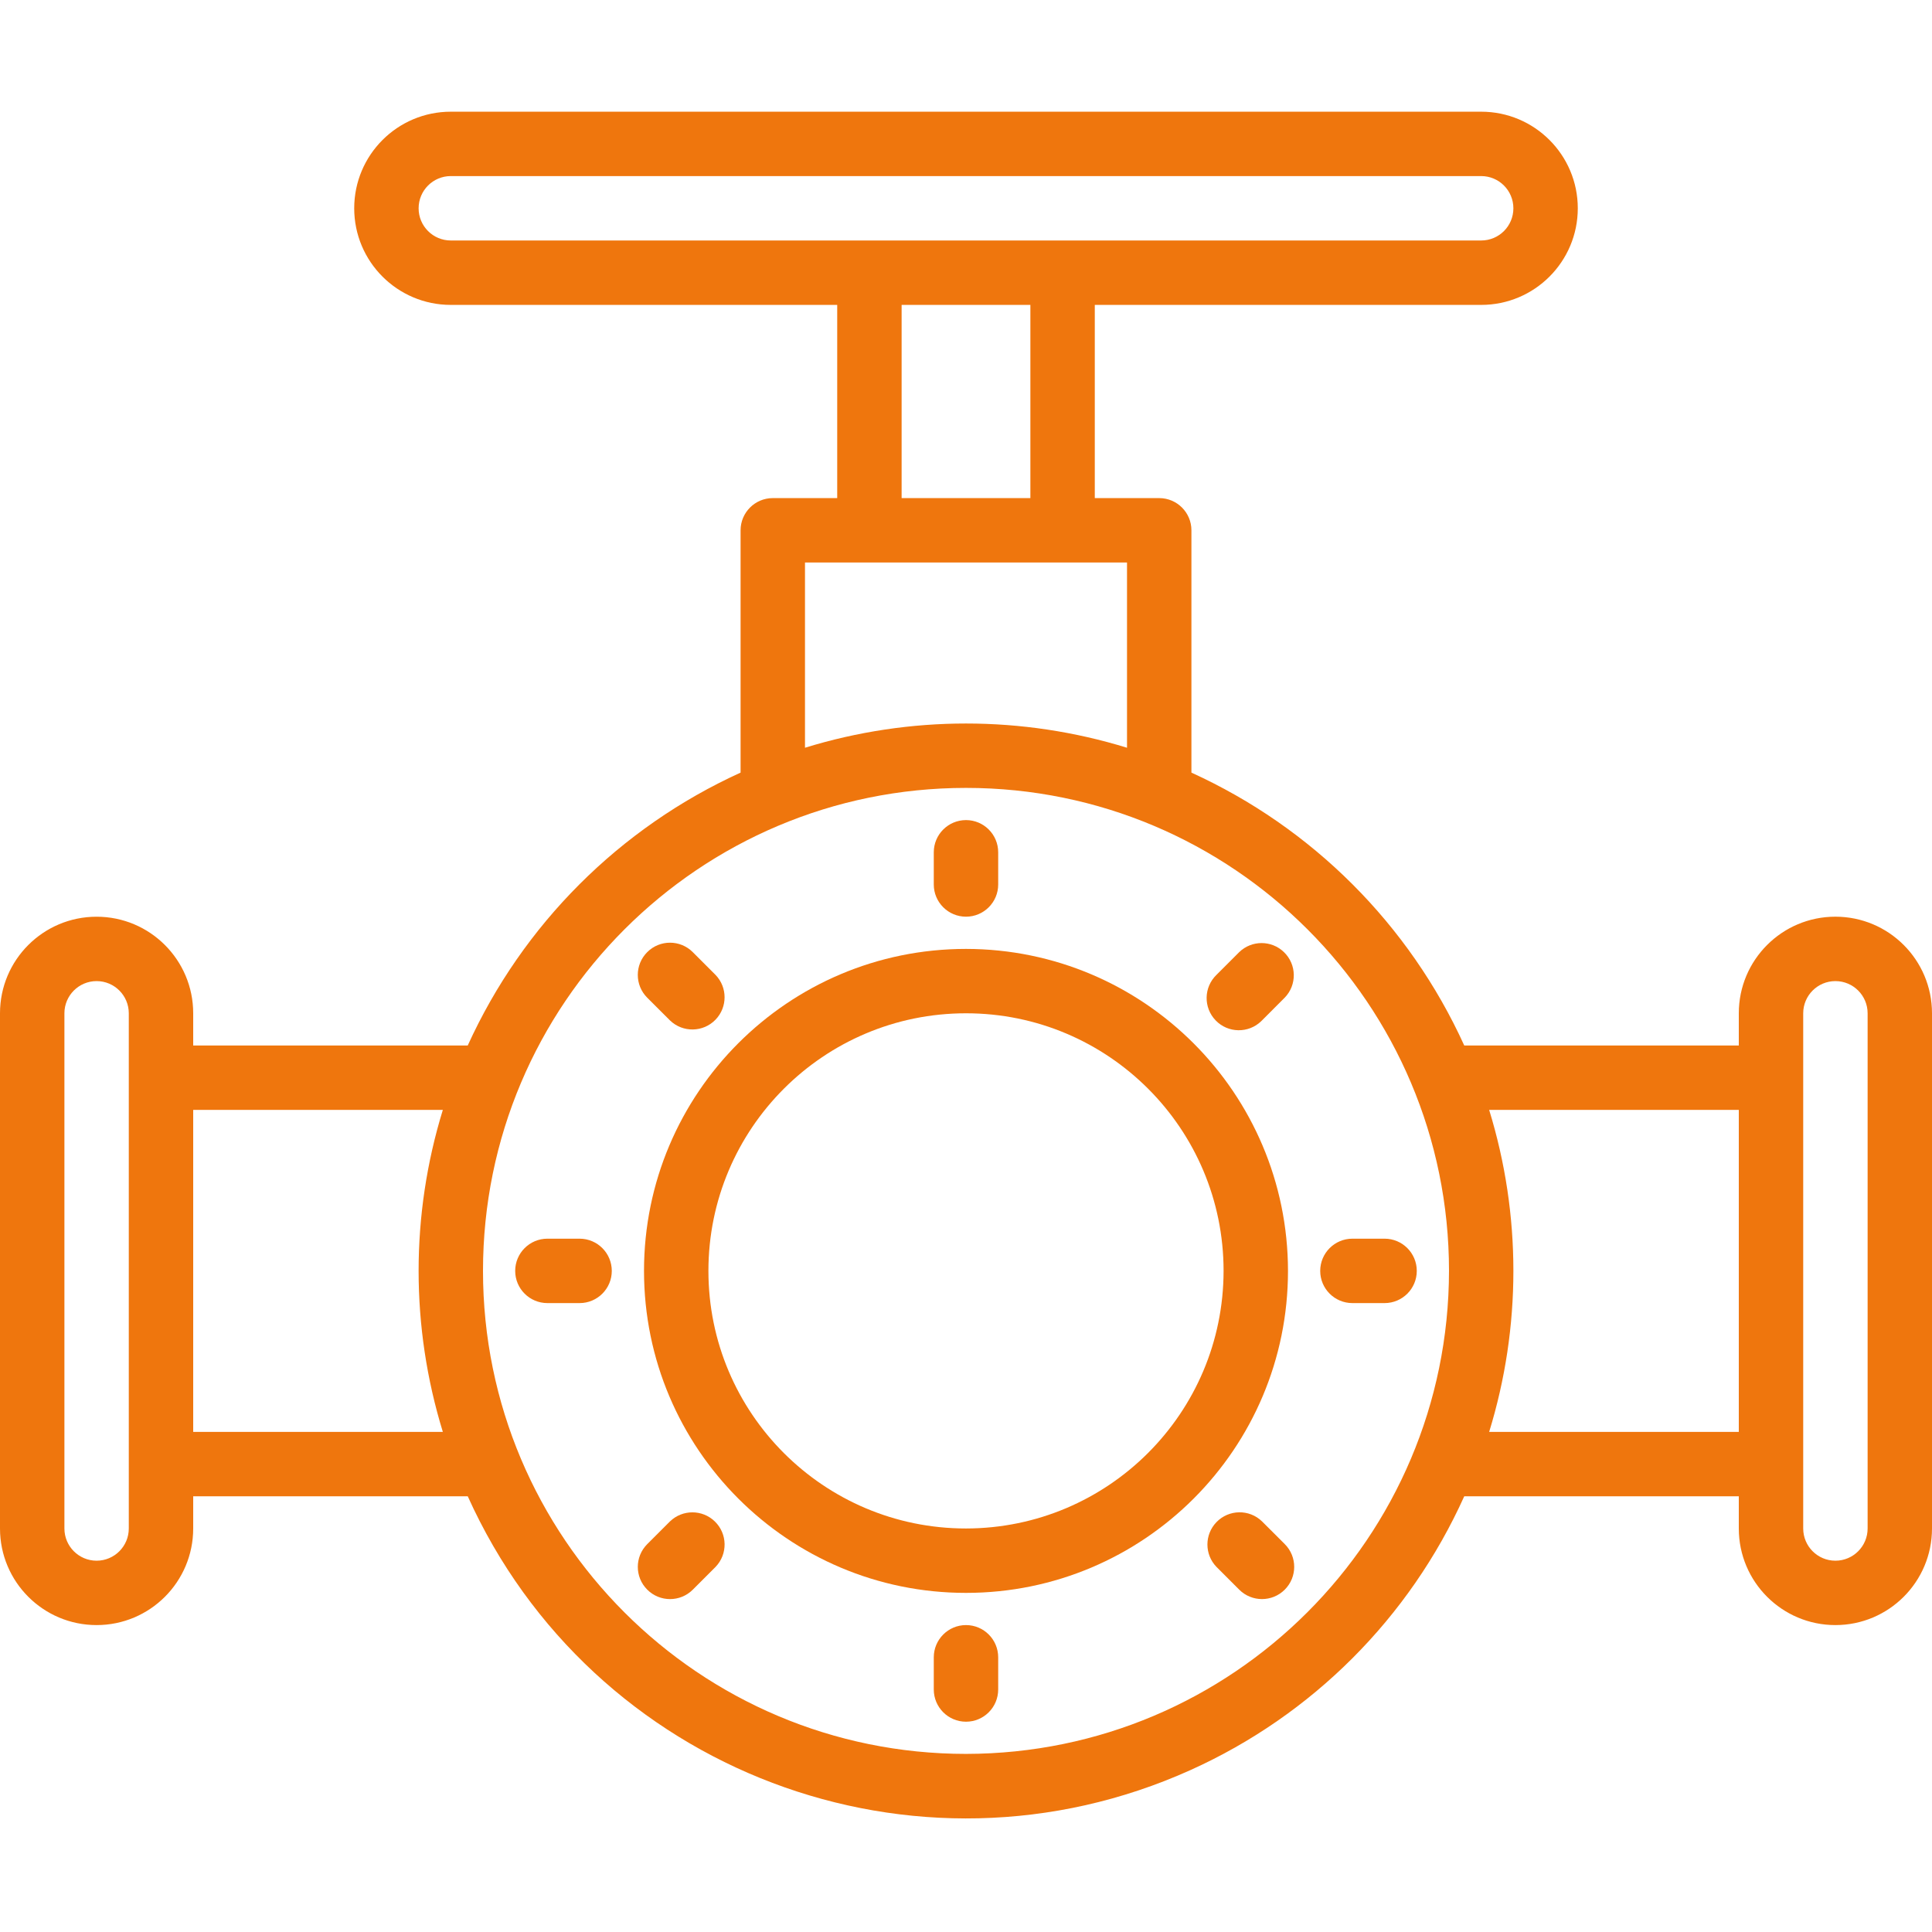 <svg width="65" height="65" viewBox="0 0 65 65" fill="none" xmlns="http://www.w3.org/2000/svg">
<path d="M32.5 31.925C26.517 31.925 21.667 36.774 21.667 42.758C21.667 48.741 26.517 53.591 32.5 53.591C38.483 53.591 43.333 48.741 43.333 42.758C43.327 36.778 38.48 31.931 32.5 31.925ZM32.5 51.424C27.713 51.424 23.834 47.544 23.834 42.758C23.834 37.971 27.713 34.091 32.5 34.091C37.286 34.091 41.166 37.971 41.166 42.758C41.161 47.542 37.284 51.419 32.5 51.424Z" fill="#EF760D"/>
<path d="M32.5 30.841C33.098 30.841 33.583 30.356 33.583 29.758V28.674C33.583 28.076 33.098 27.591 32.5 27.591C31.902 27.591 31.416 28.076 31.416 28.674V29.758C31.416 30.356 31.902 30.841 32.5 30.841Z" fill="#EF760D"/>
<path d="M41.692 32.033L40.926 32.799C40.496 33.215 40.484 33.901 40.9 34.331C41.315 34.761 42.001 34.773 42.432 34.357C42.44 34.349 42.45 34.34 42.458 34.331L43.224 33.564C43.64 33.134 43.628 32.448 43.197 32.033C42.778 31.627 42.112 31.627 41.692 32.033Z" fill="#EF760D"/>
<path d="M46.584 41.674H45.5C44.902 41.674 44.417 42.16 44.417 42.758C44.417 43.356 44.902 43.841 45.5 43.841H46.584C47.181 43.841 47.666 43.356 47.666 42.758C47.666 42.16 47.181 41.674 46.584 41.674Z" fill="#EF760D"/>
<path d="M42.458 51.184C42.028 50.768 41.342 50.78 40.926 51.211C40.521 51.631 40.521 52.296 40.926 52.716L41.692 53.482C42.115 53.905 42.801 53.905 43.224 53.482C43.648 53.059 43.648 52.373 43.225 51.95L42.458 51.184Z" fill="#EF760D"/>
<path d="M32.5 54.674C31.902 54.674 31.416 55.16 31.416 55.758V56.841C31.416 57.44 31.902 57.925 32.5 57.925C33.098 57.925 33.583 57.44 33.583 56.841V55.758C33.583 55.16 33.098 54.674 32.5 54.674Z" fill="#EF760D"/>
<path d="M22.542 51.184L21.776 51.95C21.353 52.373 21.352 53.059 21.776 53.482C22.199 53.905 22.885 53.906 23.308 53.483L24.074 52.717C24.49 52.286 24.478 51.601 24.047 51.185C23.628 50.78 22.962 50.78 22.542 51.185V51.184Z" fill="#EF760D"/>
<path d="M19.5 41.674H18.416C17.818 41.674 17.333 42.16 17.333 42.758C17.333 43.356 17.818 43.841 18.416 43.841H19.5C20.098 43.841 20.583 43.356 20.583 42.758C20.583 42.16 20.098 41.674 19.5 41.674Z" fill="#EF760D"/>
<path d="M22.542 34.332C22.972 34.747 23.659 34.735 24.074 34.305C24.479 33.885 24.479 33.219 24.074 32.8L23.308 32.034C22.885 31.61 22.199 31.61 21.776 32.033C21.352 32.456 21.352 33.143 21.775 33.566L22.542 34.332Z" fill="#EF760D"/>
<path d="M61.75 30.841C59.955 30.841 58.5 32.296 58.5 34.091V35.174H49.263C47.413 31.106 44.151 27.845 40.084 25.994V17.841C40.084 17.243 39.598 16.758 39 16.758H36.833V10.258H49.833C51.628 10.258 53.083 8.803 53.083 7.008C53.083 5.213 51.628 3.758 49.833 3.758H15.166C13.372 3.758 11.917 5.213 11.917 7.008C11.917 8.803 13.372 10.258 15.166 10.258H28.167V16.758H26C25.402 16.758 24.916 17.243 24.916 17.841V25.994C20.848 27.845 17.587 31.106 15.736 35.175H6.5V34.091C6.5 32.297 5.045 30.842 3.25 30.842C1.455 30.842 0 32.296 0 34.091V51.424C0 53.219 1.455 54.674 3.25 54.674C5.045 54.674 6.5 53.219 6.5 51.424V50.341H15.737C19.908 59.599 30.794 63.723 40.053 59.552C44.144 57.709 47.42 54.432 49.263 50.341H58.5V51.424C58.5 53.219 59.955 54.674 61.75 54.674C63.545 54.674 65 53.219 65 51.424V34.091C65 32.296 63.545 30.841 61.75 30.841ZM14.084 7.008C14.084 6.41 14.568 5.924 15.166 5.924H49.833C50.432 5.924 50.916 6.41 50.916 7.008C50.916 7.606 50.432 8.091 49.833 8.091H15.166C14.568 8.091 14.084 7.606 14.084 7.008ZM30.334 10.258H34.666V16.758H30.334V10.258ZM27.083 18.924H37.917V25.157C34.388 24.07 30.612 24.07 27.083 25.157V18.924ZM4.333 51.424C4.333 52.023 3.848 52.508 3.25 52.508C2.652 52.508 2.167 52.023 2.167 51.424V34.091C2.167 33.493 2.652 33.008 3.25 33.008C3.848 33.008 4.333 33.493 4.333 34.091V51.424ZM6.5 48.175V37.341H14.899C13.812 40.87 13.812 44.645 14.899 48.175H6.5ZM32.5 59.008C23.526 59.008 16.25 51.732 16.25 42.758C16.25 33.783 23.526 26.508 32.5 26.508C41.474 26.508 48.75 33.783 48.75 42.758C48.74 51.728 41.47 58.998 32.5 59.008ZM50.101 48.175C51.188 44.645 51.188 40.87 50.101 37.341H58.5V48.175H50.101ZM62.834 51.424C62.834 52.023 62.348 52.508 61.75 52.508C61.152 52.508 60.667 52.023 60.667 51.424V34.091C60.667 33.493 61.152 33.008 61.75 33.008C62.348 33.008 62.834 33.493 62.834 34.091V51.424Z" fill="#EF760D"/>
</svg>
